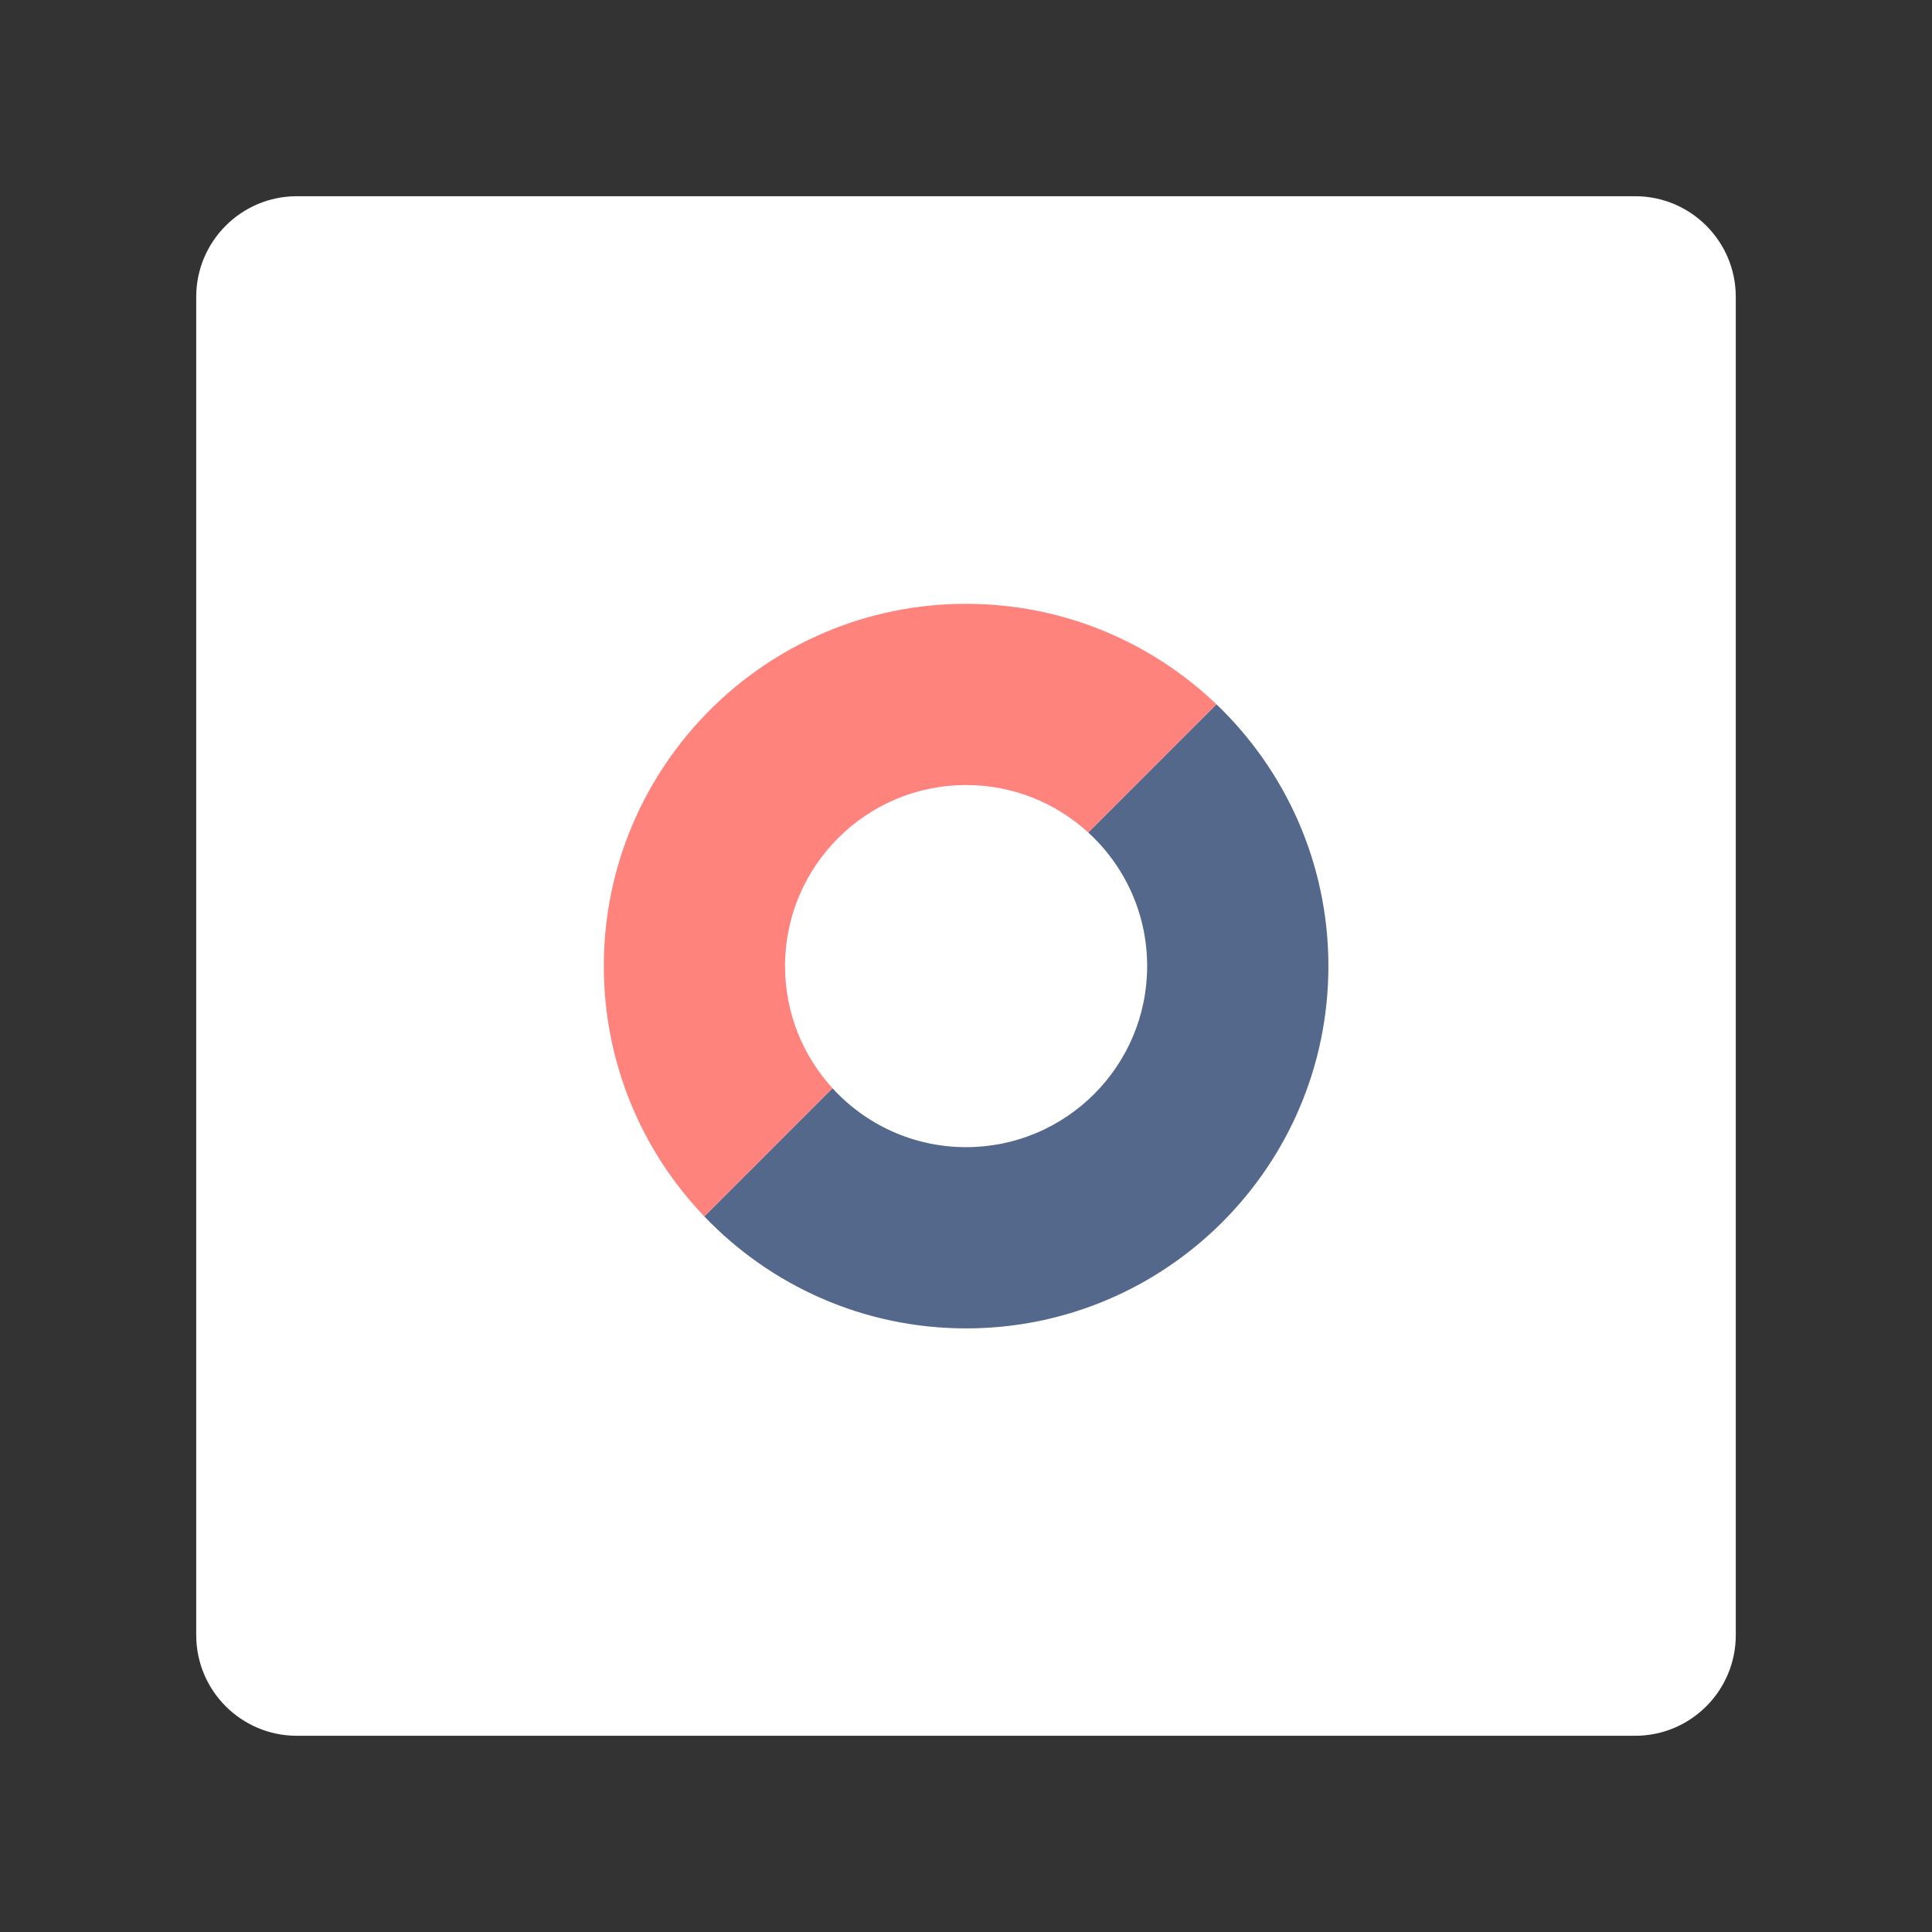 <?xml version="1.0" encoding="UTF-8" standalone="no"?>
<!DOCTYPE svg PUBLIC "-//W3C//DTD SVG 1.1//EN" "http://www.w3.org/Graphics/SVG/1.1/DTD/svg11.dtd">
<svg width="100%" height="100%" viewBox="0 0 192 192" version="1.1" xmlns="http://www.w3.org/2000/svg" xmlns:xlink="http://www.w3.org/1999/xlink" xml:space="preserve" xmlns:serif="http://www.serif.com/" style="fill-rule:evenodd;clip-rule:evenodd;stroke-linejoin:round;stroke-miterlimit:2;">
    <rect x="0" y="0" width="192" height="192" fill="#333333" stroke="none"/>
    <g transform="matrix(1,0,0,1,8,8)">
        <path d="M164.5,21.5C164.5,15.981 160.019,11.5 154.5,11.5L21.5,11.5C15.981,11.5 11.5,15.981 11.5,21.5L11.5,154.5C11.5,160.019 15.981,164.5 21.5,164.5L154.5,164.5C160.019,164.5 164.5,160.019 164.5,154.5L164.5,21.5Z" style="fill:white;"/>
    </g>
    <g transform="matrix(0.884,0,0,0.884,11.146,11.146)">
        <g id="Layer1">
            <g>
                <path d="M124.142,66.568C131.896,73.985 136.729,84.432 136.729,96C136.729,118.479 118.479,136.729 96,136.729C84.432,136.729 73.985,131.896 66.568,124.142L80.98,109.73C84.702,113.8 90.055,116.354 96,116.354C107.234,116.354 116.354,107.234 116.354,96C116.354,90.055 113.8,84.702 109.73,80.98L124.142,66.568Z" style="fill:rgb(84,104,140);"/>
                <path d="M66.568,124.142C59.571,116.826 55.271,106.911 55.271,96C55.271,73.521 73.521,55.271 96,55.271C106.911,55.271 116.826,59.571 124.142,66.568L109.73,80.98C106.109,77.668 101.289,75.646 96,75.646C84.766,75.646 75.646,84.766 75.646,96C75.646,101.289 77.668,106.109 80.98,109.73L66.568,124.142Z" style="fill:rgb(255,131,125);"/>
            </g>
        </g>
    </g>
</svg>
